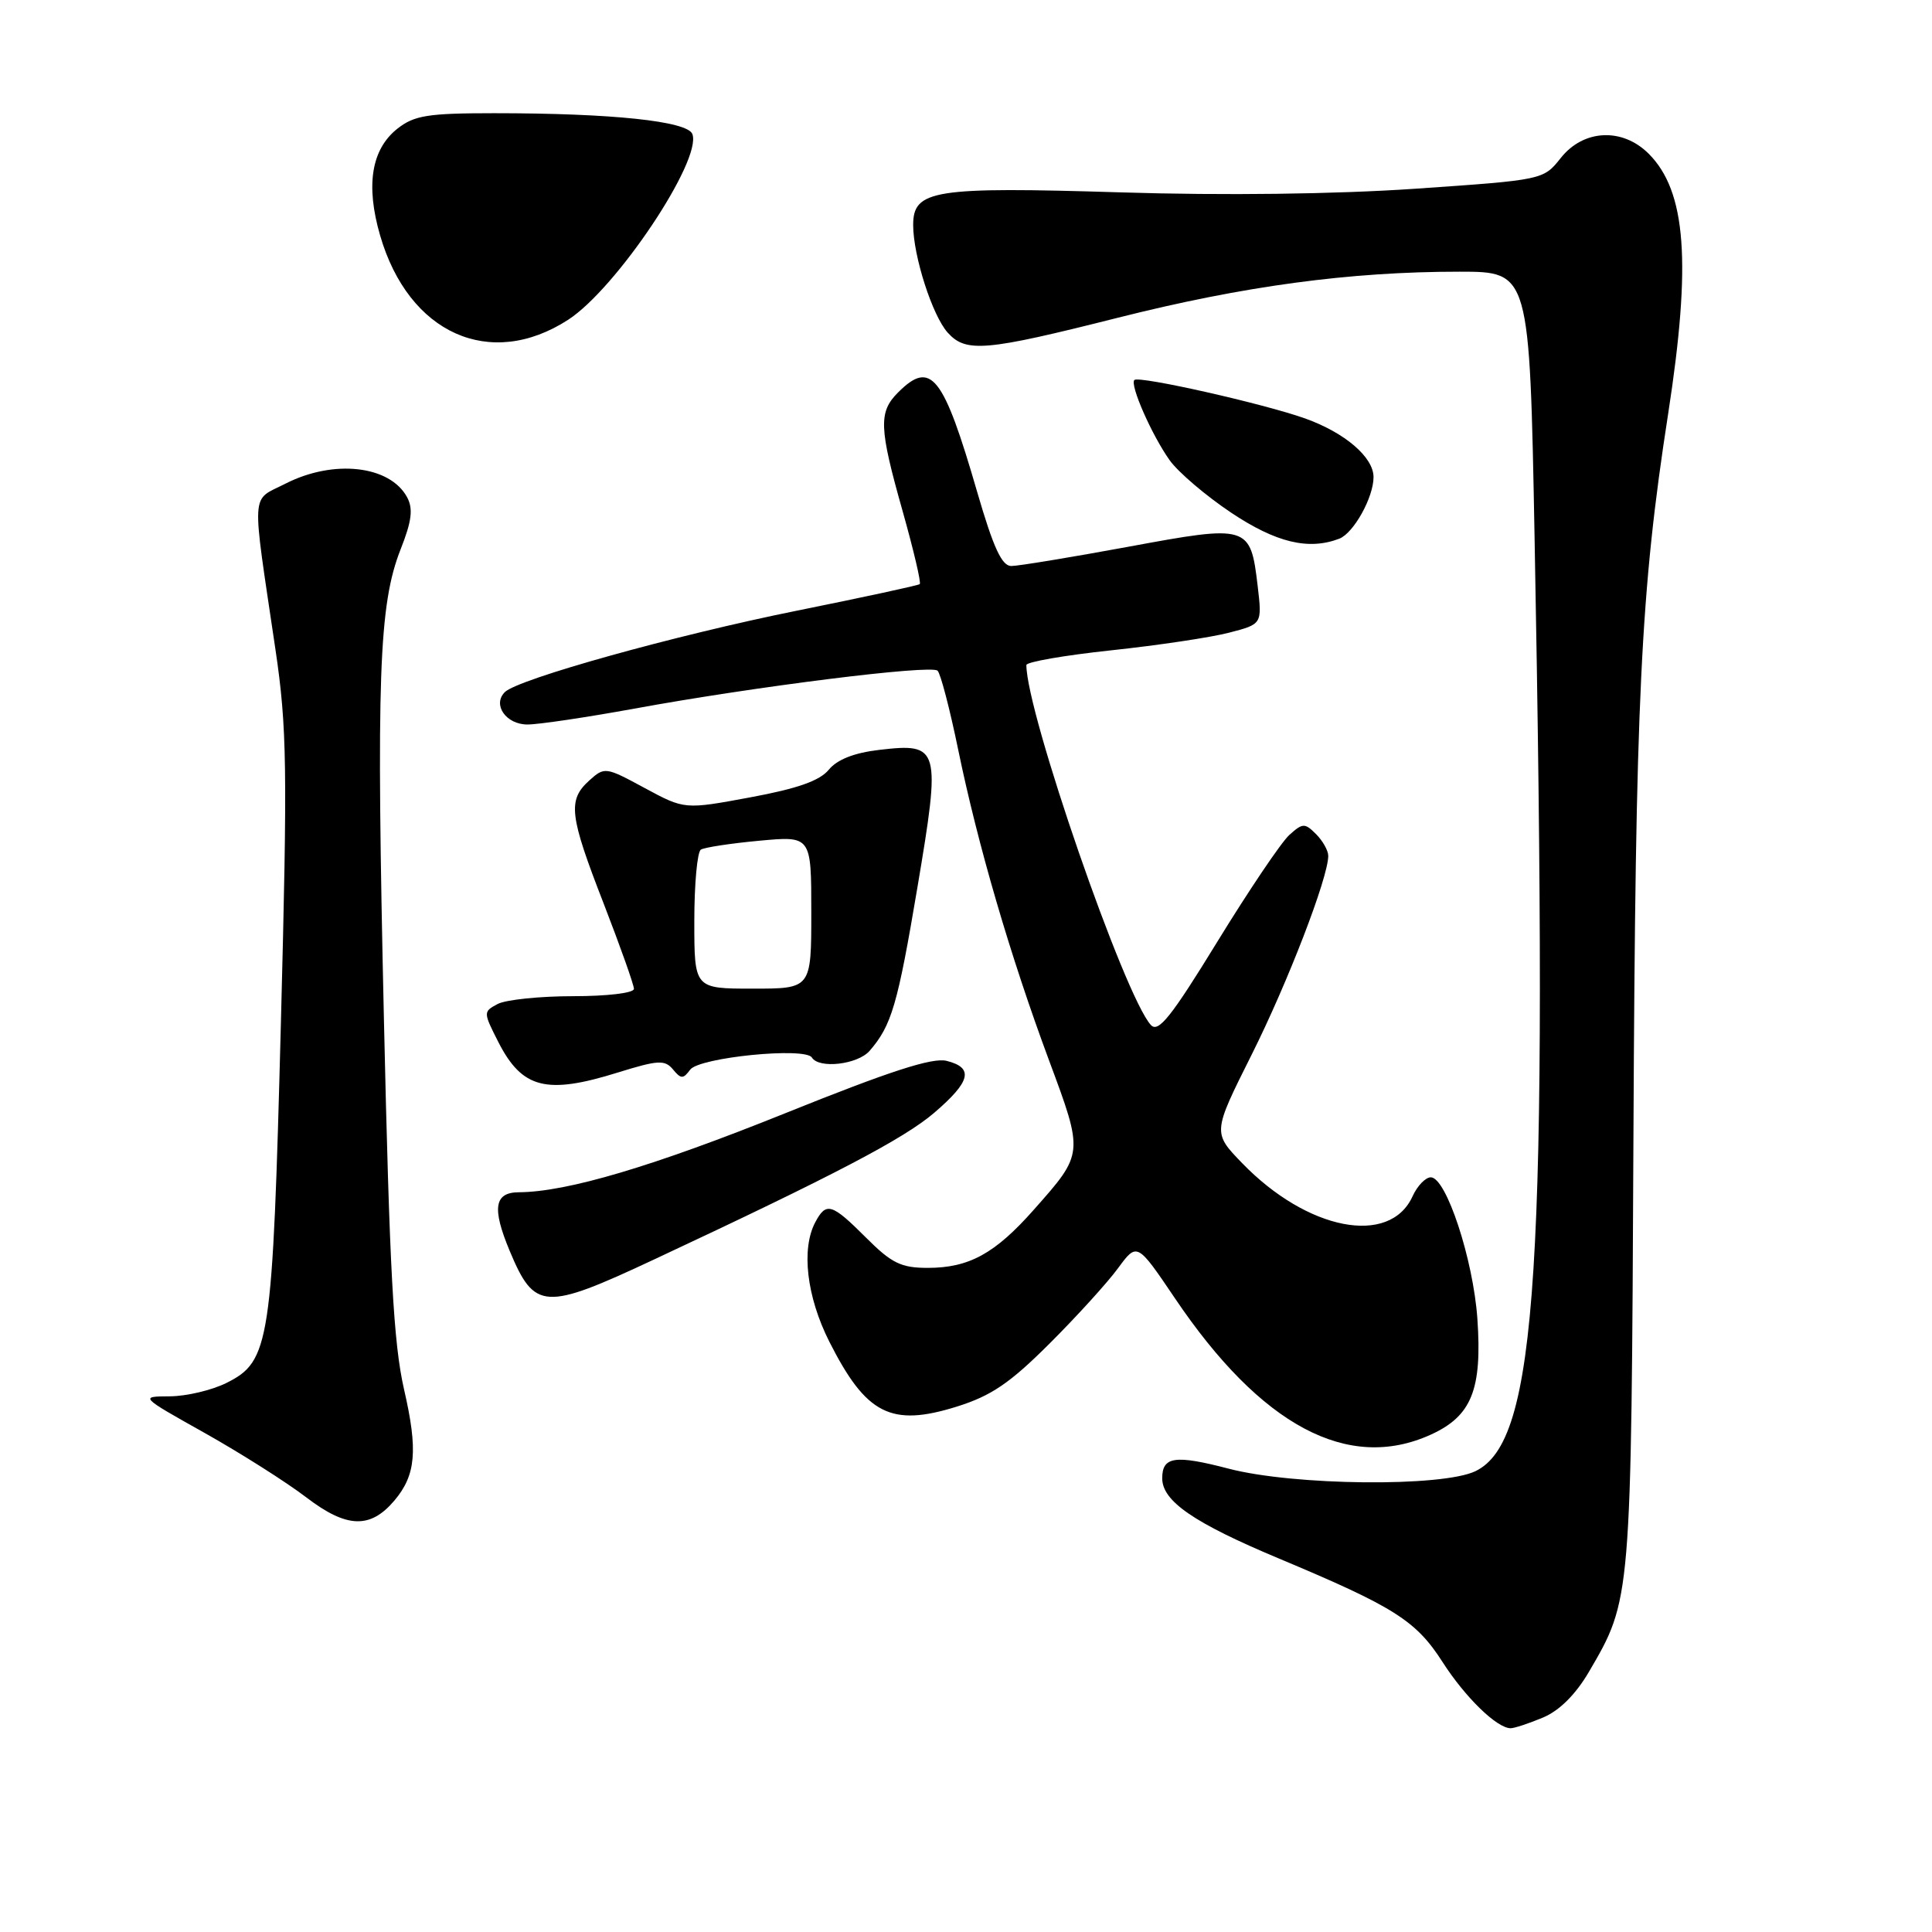 <?xml version="1.0" encoding="UTF-8" standalone="no"?>
<!DOCTYPE svg PUBLIC "-//W3C//DTD SVG 1.1//EN" "http://www.w3.org/Graphics/SVG/1.1/DTD/svg11.dtd" >
<svg xmlns="http://www.w3.org/2000/svg" xmlns:xlink="http://www.w3.org/1999/xlink" version="1.1" viewBox="0 0 256 256">
 <g >
 <path fill="currentColor"
d=" M 204.44 227.59 C 206.62 226.68 208.76 224.55 210.51 221.58 C 216.17 211.91 216.15 212.25 216.44 150.50 C 216.71 92.39 217.38 78.44 221.04 54.82 C 224.14 34.78 223.43 25.34 218.46 20.37 C 214.98 16.89 209.83 17.13 206.82 20.92 C 204.50 23.84 204.50 23.84 187.50 25.01 C 176.88 25.73 162.24 25.92 148.50 25.49 C 123.71 24.73 121.00 25.15 121.00 29.82 C 121.00 33.90 123.55 41.85 125.59 44.09 C 128.00 46.76 130.58 46.53 148.09 42.11 C 164.82 37.89 178.83 36.00 193.38 36.00 C 202.68 36.00 202.68 36.00 203.34 71.25 C 205.16 168.54 203.74 190.98 195.50 194.94 C 191.08 197.06 171.41 196.86 162.78 194.60 C 155.69 192.75 154.00 193.00 154.00 195.88 C 154.00 198.91 158.17 201.78 169.46 206.51 C 184.73 212.91 187.62 214.73 191.14 220.22 C 194.15 224.91 198.35 229.00 200.17 229.00 C 200.66 229.00 202.58 228.37 204.44 227.59 Z  M 52.26 198.83 C 55.11 195.46 55.40 192.18 53.54 184.11 C 52.14 177.98 51.62 168.41 50.87 135.00 C 49.85 89.69 50.19 80.13 53.09 72.77 C 54.56 69.05 54.76 67.42 53.95 65.90 C 51.68 61.67 44.22 60.83 37.84 64.08 C 33.18 66.46 33.30 64.43 36.50 86.07 C 38.03 96.42 38.10 101.64 37.22 135.57 C 36.11 178.12 35.77 180.37 30.00 183.25 C 28.07 184.21 24.70 185.01 22.50 185.02 C 18.50 185.04 18.50 185.04 27.13 189.88 C 31.88 192.55 37.94 196.39 40.60 198.42 C 45.94 202.50 49.06 202.61 52.26 198.83 Z  M 189.58 190.10 C 195.00 187.64 196.41 184.13 195.76 174.73 C 195.21 166.88 191.63 156.00 189.59 156.00 C 188.89 156.00 187.80 157.13 187.17 158.52 C 184.14 165.17 173.23 163.05 164.59 154.12 C 160.68 150.08 160.68 150.08 165.83 139.79 C 170.63 130.21 176.00 116.28 176.00 113.40 C 176.00 112.71 175.27 111.41 174.38 110.52 C 172.89 109.03 172.61 109.04 170.83 110.65 C 169.77 111.61 165.49 117.96 161.31 124.77 C 155.18 134.77 153.48 136.89 152.50 135.82 C 149.01 132.04 136.00 94.43 136.00 88.12 C 136.00 87.71 141.06 86.83 147.25 86.17 C 153.44 85.51 160.47 84.46 162.87 83.83 C 167.24 82.70 167.24 82.70 166.65 77.66 C 165.69 69.57 165.45 69.50 149.50 72.45 C 141.90 73.85 134.92 75.00 134.00 75.00 C 132.75 75.00 131.63 72.57 129.50 65.25 C 124.99 49.68 123.36 47.64 119.00 52.00 C 116.39 54.61 116.47 56.66 119.62 67.79 C 121.06 72.91 122.08 77.23 121.87 77.40 C 121.67 77.57 114.36 79.15 105.63 80.91 C 89.46 84.17 68.62 89.98 66.89 91.71 C 65.22 93.38 67.06 96.00 69.89 96.00 C 71.37 96.00 77.73 95.05 84.04 93.90 C 100.08 90.96 123.36 88.05 124.23 88.87 C 124.63 89.24 125.86 93.96 126.97 99.36 C 129.57 111.97 133.86 126.66 139.00 140.50 C 143.61 152.90 143.62 152.81 137.00 160.28 C 131.85 166.11 128.40 168.00 122.93 168.00 C 119.40 168.00 118.15 167.39 114.76 164.00 C 110.22 159.46 109.48 159.23 108.04 161.93 C 106.14 165.48 106.88 171.81 109.89 177.78 C 114.77 187.43 118.06 189.11 126.79 186.38 C 131.35 184.95 133.82 183.27 139.05 178.05 C 142.66 174.45 146.75 169.95 148.14 168.05 C 150.67 164.61 150.67 164.61 155.70 172.05 C 167.09 188.93 178.63 195.08 189.58 190.10 Z  M 86.62 166.91 C 110.61 155.69 119.77 150.89 123.79 147.45 C 128.63 143.30 129.07 141.48 125.43 140.57 C 123.55 140.10 117.90 141.93 104.12 147.48 C 86.53 154.56 75.15 157.94 68.75 157.98 C 65.50 158.00 65.17 160.07 67.52 165.71 C 70.83 173.63 72.09 173.71 86.62 166.91 Z  M 81.88 142.11 C 87.20 140.46 88.09 140.41 89.17 141.70 C 90.23 142.99 90.53 142.99 91.45 141.74 C 92.64 140.11 106.70 138.71 107.58 140.13 C 108.52 141.65 113.63 141.06 115.22 139.25 C 118.14 135.89 118.94 133.16 121.56 117.60 C 124.69 99.01 124.53 98.43 116.53 99.36 C 113.19 99.75 110.94 100.63 109.82 101.99 C 108.63 103.45 105.65 104.50 99.43 105.65 C 90.71 107.27 90.71 107.27 85.43 104.42 C 80.24 101.61 80.11 101.59 78.07 103.43 C 75.20 106.03 75.43 108.02 80.01 119.78 C 82.20 125.44 84.00 130.50 84.00 131.03 C 84.00 131.58 80.46 132.00 75.93 132.00 C 71.50 132.00 67.00 132.47 65.93 133.04 C 64.02 134.06 64.03 134.13 66.04 138.09 C 69.19 144.25 72.40 145.07 81.88 142.11 Z  M 177.46 71.38 C 179.36 70.65 182.00 65.91 182.00 63.22 C 182.00 60.59 178.23 57.35 172.97 55.46 C 167.53 53.51 150.91 49.76 150.31 50.35 C 149.68 50.98 152.62 57.66 154.99 60.99 C 156.12 62.57 159.78 65.69 163.13 67.93 C 169.08 71.90 173.39 72.94 177.46 71.38 Z  M 75.27 42.38 C 81.67 38.25 93.06 21.21 91.74 17.76 C 91.08 16.05 81.09 15.00 65.48 15.00 C 56.71 15.00 54.90 15.29 52.67 17.04 C 49.21 19.77 48.43 24.54 50.37 31.21 C 54.15 44.21 64.95 49.05 75.27 42.38 Z  M 92.00 122.06 C 92.00 117.14 92.39 112.87 92.87 112.58 C 93.36 112.28 96.84 111.75 100.62 111.40 C 107.50 110.76 107.50 110.76 107.50 120.88 C 107.50 131.00 107.50 131.00 99.75 131.00 C 92.00 131.00 92.00 131.00 92.00 122.06 Z "/>
</g>
</svg>